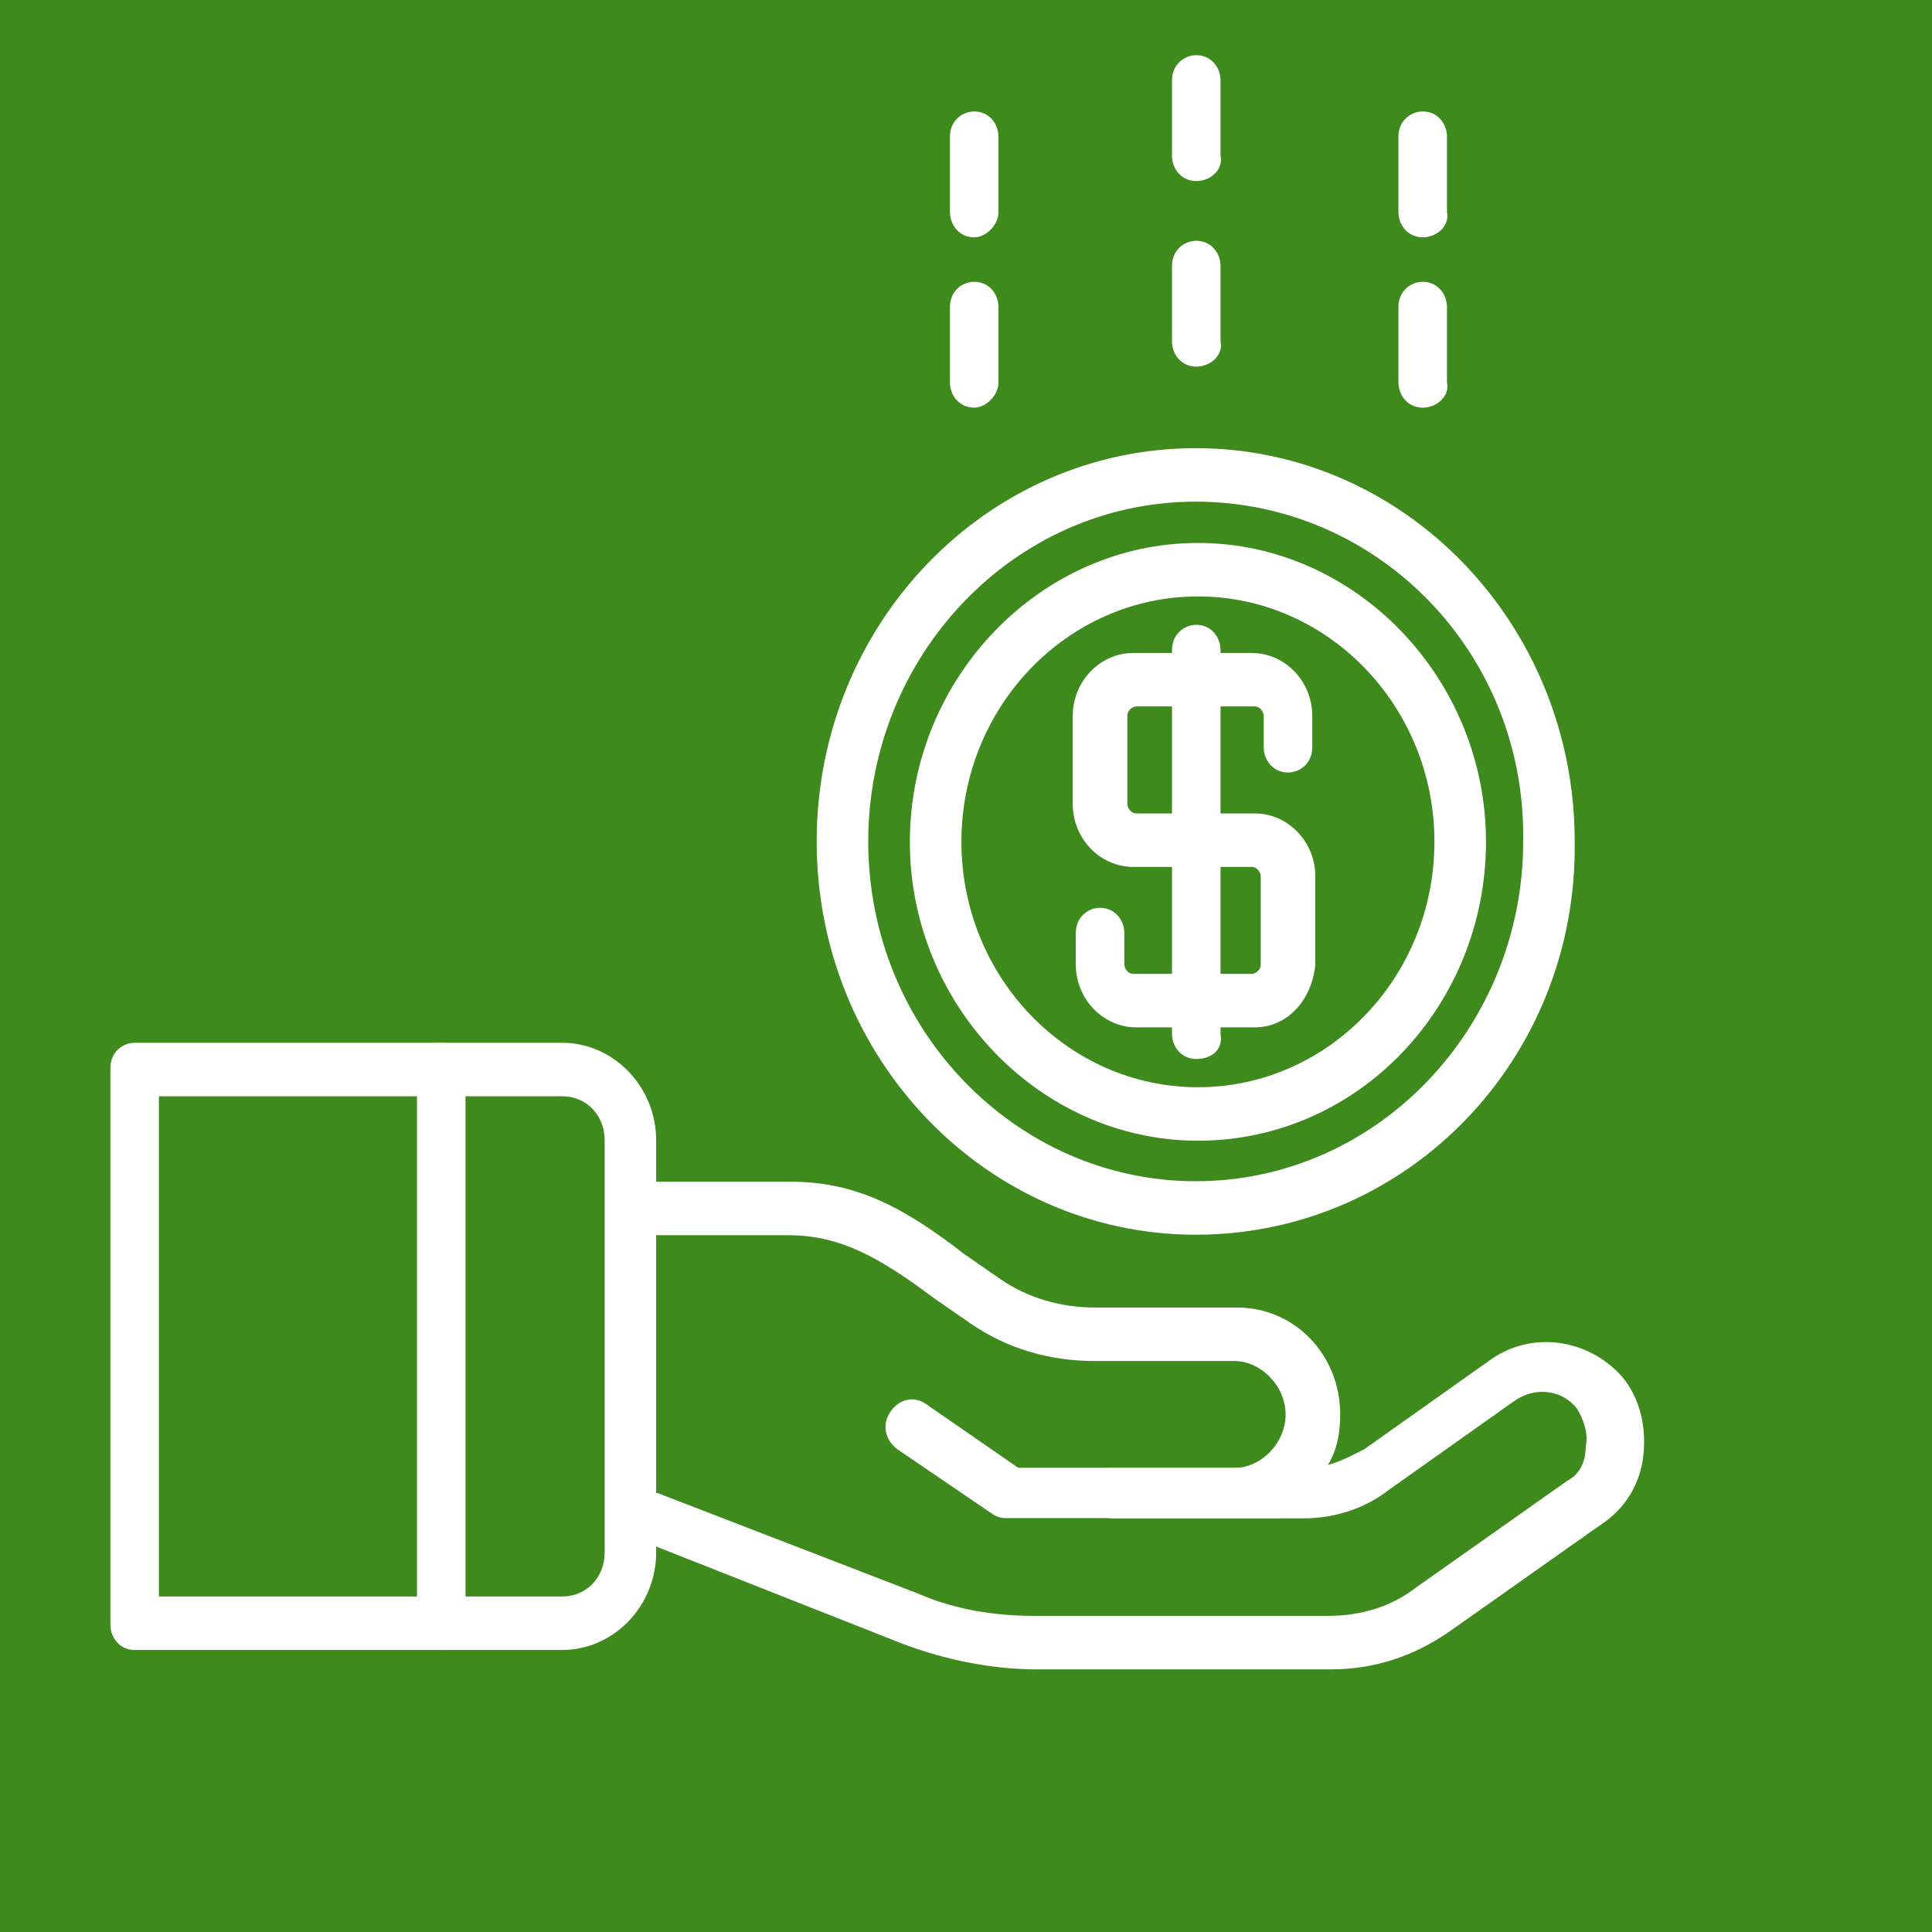 <svg width="35" height="35" viewBox="0 0 35 35" fill="none" xmlns="http://www.w3.org/2000/svg">
<rect x="0" y="0" width="35" height="35" fill="#333333" stroke="none"/>
<rect y="6.10352e-05" width="35" height="35" fill="#3E8A1D"/>
<path d="M23.169 27.502H18.28C18.17 27.502 18.115 27.502 18.005 27.445L16.247 26.248C16.028 26.077 15.973 25.792 16.138 25.564C16.302 25.336 16.577 25.279 16.797 25.45L18.445 26.59H23.223C23.498 26.59 23.663 26.818 23.663 27.046C23.663 27.274 23.443 27.502 23.169 27.502Z" fill="white"/>
<path d="M24.114 30.242H18.785C17.962 30.242 17.138 30.071 16.369 29.786L11.315 27.791C11.15 27.734 11.04 27.563 11.04 27.335V21.863C11.04 21.578 11.26 21.408 11.48 21.408H14.336C15.49 21.408 16.369 21.863 17.467 22.718L18.126 23.174C18.621 23.516 19.225 23.687 19.829 23.687H19.939H22.411C23.454 23.687 24.279 24.542 24.279 25.625C24.279 25.967 24.224 26.252 24.059 26.537C24.279 26.48 24.498 26.366 24.718 26.252L26.97 24.656C27.739 24.086 28.783 24.257 29.387 24.941C29.716 25.34 29.826 25.853 29.771 26.366C29.716 26.879 29.442 27.335 29.002 27.62L26.256 29.558C25.597 30.014 24.883 30.242 24.114 30.242ZM11.919 27.05L16.643 28.874C17.302 29.159 18.017 29.273 18.731 29.273H24.059C24.663 29.273 25.212 29.102 25.652 28.76L28.398 26.822C28.618 26.708 28.728 26.48 28.728 26.195C28.783 25.967 28.673 25.682 28.563 25.511C28.288 25.169 27.794 25.112 27.409 25.397L25.157 26.993C24.718 27.335 24.169 27.506 23.619 27.506H22.521H22.466C22.411 27.506 22.411 27.506 22.356 27.506H20.159C19.884 27.506 19.719 27.278 19.719 27.05C19.719 26.822 19.939 26.594 20.159 26.594H22.356C22.85 26.594 23.29 26.138 23.29 25.625C23.29 25.112 22.85 24.656 22.356 24.656H19.829C19.005 24.656 18.236 24.428 17.577 23.972L16.918 23.516C15.929 22.775 15.215 22.377 14.281 22.377H11.864V27.05H11.919Z" fill="white"/>
<path d="M10.184 29.891H2.439C2.165 29.891 2 29.663 2 29.435V19.347C2 19.062 2.22 18.891 2.439 18.891H10.184C11.118 18.891 11.887 19.689 11.887 20.657V28.124C11.887 29.093 11.118 29.891 10.184 29.891ZM2.879 28.922H10.184C10.624 28.922 10.954 28.58 10.954 28.124V20.657C10.954 20.202 10.624 19.86 10.184 19.86H2.879V28.922Z" fill="white"/>
<path d="M22.73 18.612H20.587C19.983 18.612 19.489 18.099 19.489 17.472V16.902C19.489 16.617 19.709 16.446 19.928 16.446C20.203 16.446 20.368 16.674 20.368 16.902V17.472C20.368 17.529 20.423 17.643 20.532 17.643H22.675C22.73 17.643 22.839 17.586 22.839 17.472V15.876C22.839 15.819 22.785 15.705 22.675 15.705H20.532C19.928 15.705 19.434 15.192 19.434 14.565V12.969C19.434 12.342 19.928 11.829 20.532 11.829H22.675C23.279 11.829 23.773 12.342 23.773 12.969V13.539C23.773 13.824 23.553 13.995 23.334 13.995C23.059 13.995 22.894 13.767 22.894 13.539V12.969C22.894 12.912 22.839 12.798 22.73 12.798H20.587C20.532 12.798 20.423 12.855 20.423 12.969V14.565C20.423 14.622 20.477 14.736 20.587 14.736H22.73C23.334 14.736 23.828 15.249 23.828 15.876V17.472C23.773 18.099 23.334 18.612 22.73 18.612Z" fill="white"/>
<path d="M21.672 19.185C21.397 19.185 21.232 18.957 21.232 18.729V11.775C21.232 11.49 21.452 11.319 21.672 11.319C21.947 11.319 22.111 11.547 22.111 11.775V18.729C22.166 19.014 21.947 19.185 21.672 19.185Z" fill="white"/>
<path d="M21.702 20.665C18.845 20.665 16.483 18.214 16.483 15.25C16.483 12.287 18.845 9.836 21.702 9.836C24.558 9.836 26.92 12.287 26.92 15.25C26.92 18.214 24.613 20.665 21.702 20.665ZM21.702 10.805C19.34 10.805 17.417 12.8 17.417 15.25C17.417 17.701 19.34 19.696 21.702 19.696C24.064 19.696 25.986 17.701 25.986 15.25C25.986 12.8 24.064 10.805 21.702 10.805Z" fill="white"/>
<path d="M21.661 22.368C17.871 22.368 14.795 19.176 14.795 15.243C14.795 11.311 17.871 8.119 21.661 8.119C25.451 8.119 28.527 11.311 28.527 15.243C28.582 19.176 25.506 22.368 21.661 22.368ZM21.661 9.088C18.366 9.088 15.729 11.881 15.729 15.243C15.729 18.663 18.421 21.399 21.661 21.399C24.957 21.399 27.594 18.606 27.594 15.243C27.649 11.824 24.957 9.088 21.661 9.088Z" fill="white"/>
<path d="M21.672 6.642C21.397 6.642 21.232 6.414 21.232 6.186V4.818C21.232 4.533 21.452 4.362 21.672 4.362C21.947 4.362 22.111 4.59 22.111 4.818V6.186C22.166 6.414 21.947 6.642 21.672 6.642Z" fill="white"/>
<path d="M21.672 3.28C21.397 3.28 21.232 3.052 21.232 2.824V1.456C21.232 1.171 21.452 1 21.672 1C21.947 1 22.111 1.228 22.111 1.456V2.824C22.166 3.052 21.947 3.28 21.672 3.28Z" fill="white"/>
<path d="M17.649 7.385C17.374 7.385 17.209 7.157 17.209 6.929V5.561C17.209 5.276 17.429 5.105 17.649 5.105C17.923 5.105 18.088 5.333 18.088 5.561V6.929C18.088 7.157 17.868 7.385 17.649 7.385Z" fill="white"/>
<path d="M17.649 4.299C17.374 4.299 17.209 4.071 17.209 3.843V2.475C17.209 2.19 17.429 2.019 17.649 2.019C17.923 2.019 18.088 2.247 18.088 2.475V3.843C18.088 4.071 17.868 4.299 17.649 4.299Z" fill="white"/>
<path d="M25.774 7.385C25.499 7.385 25.334 7.157 25.334 6.929V5.561C25.334 5.276 25.554 5.105 25.774 5.105C26.048 5.105 26.213 5.333 26.213 5.561V6.929C26.268 7.157 26.048 7.385 25.774 7.385Z" fill="white"/>
<path d="M25.774 4.299C25.499 4.299 25.334 4.071 25.334 3.843V2.475C25.334 2.19 25.554 2.019 25.774 2.019C26.048 2.019 26.213 2.247 26.213 2.475V3.843C26.268 4.071 26.048 4.299 25.774 4.299Z" fill="white"/>
<path d="M7.993 29.891C7.718 29.891 7.554 29.663 7.554 29.435V19.347C7.554 19.062 7.773 18.891 7.993 18.891C8.268 18.891 8.433 19.119 8.433 19.347V29.435C8.433 29.72 8.268 29.891 7.993 29.891Z" fill="white"/>
</svg>
